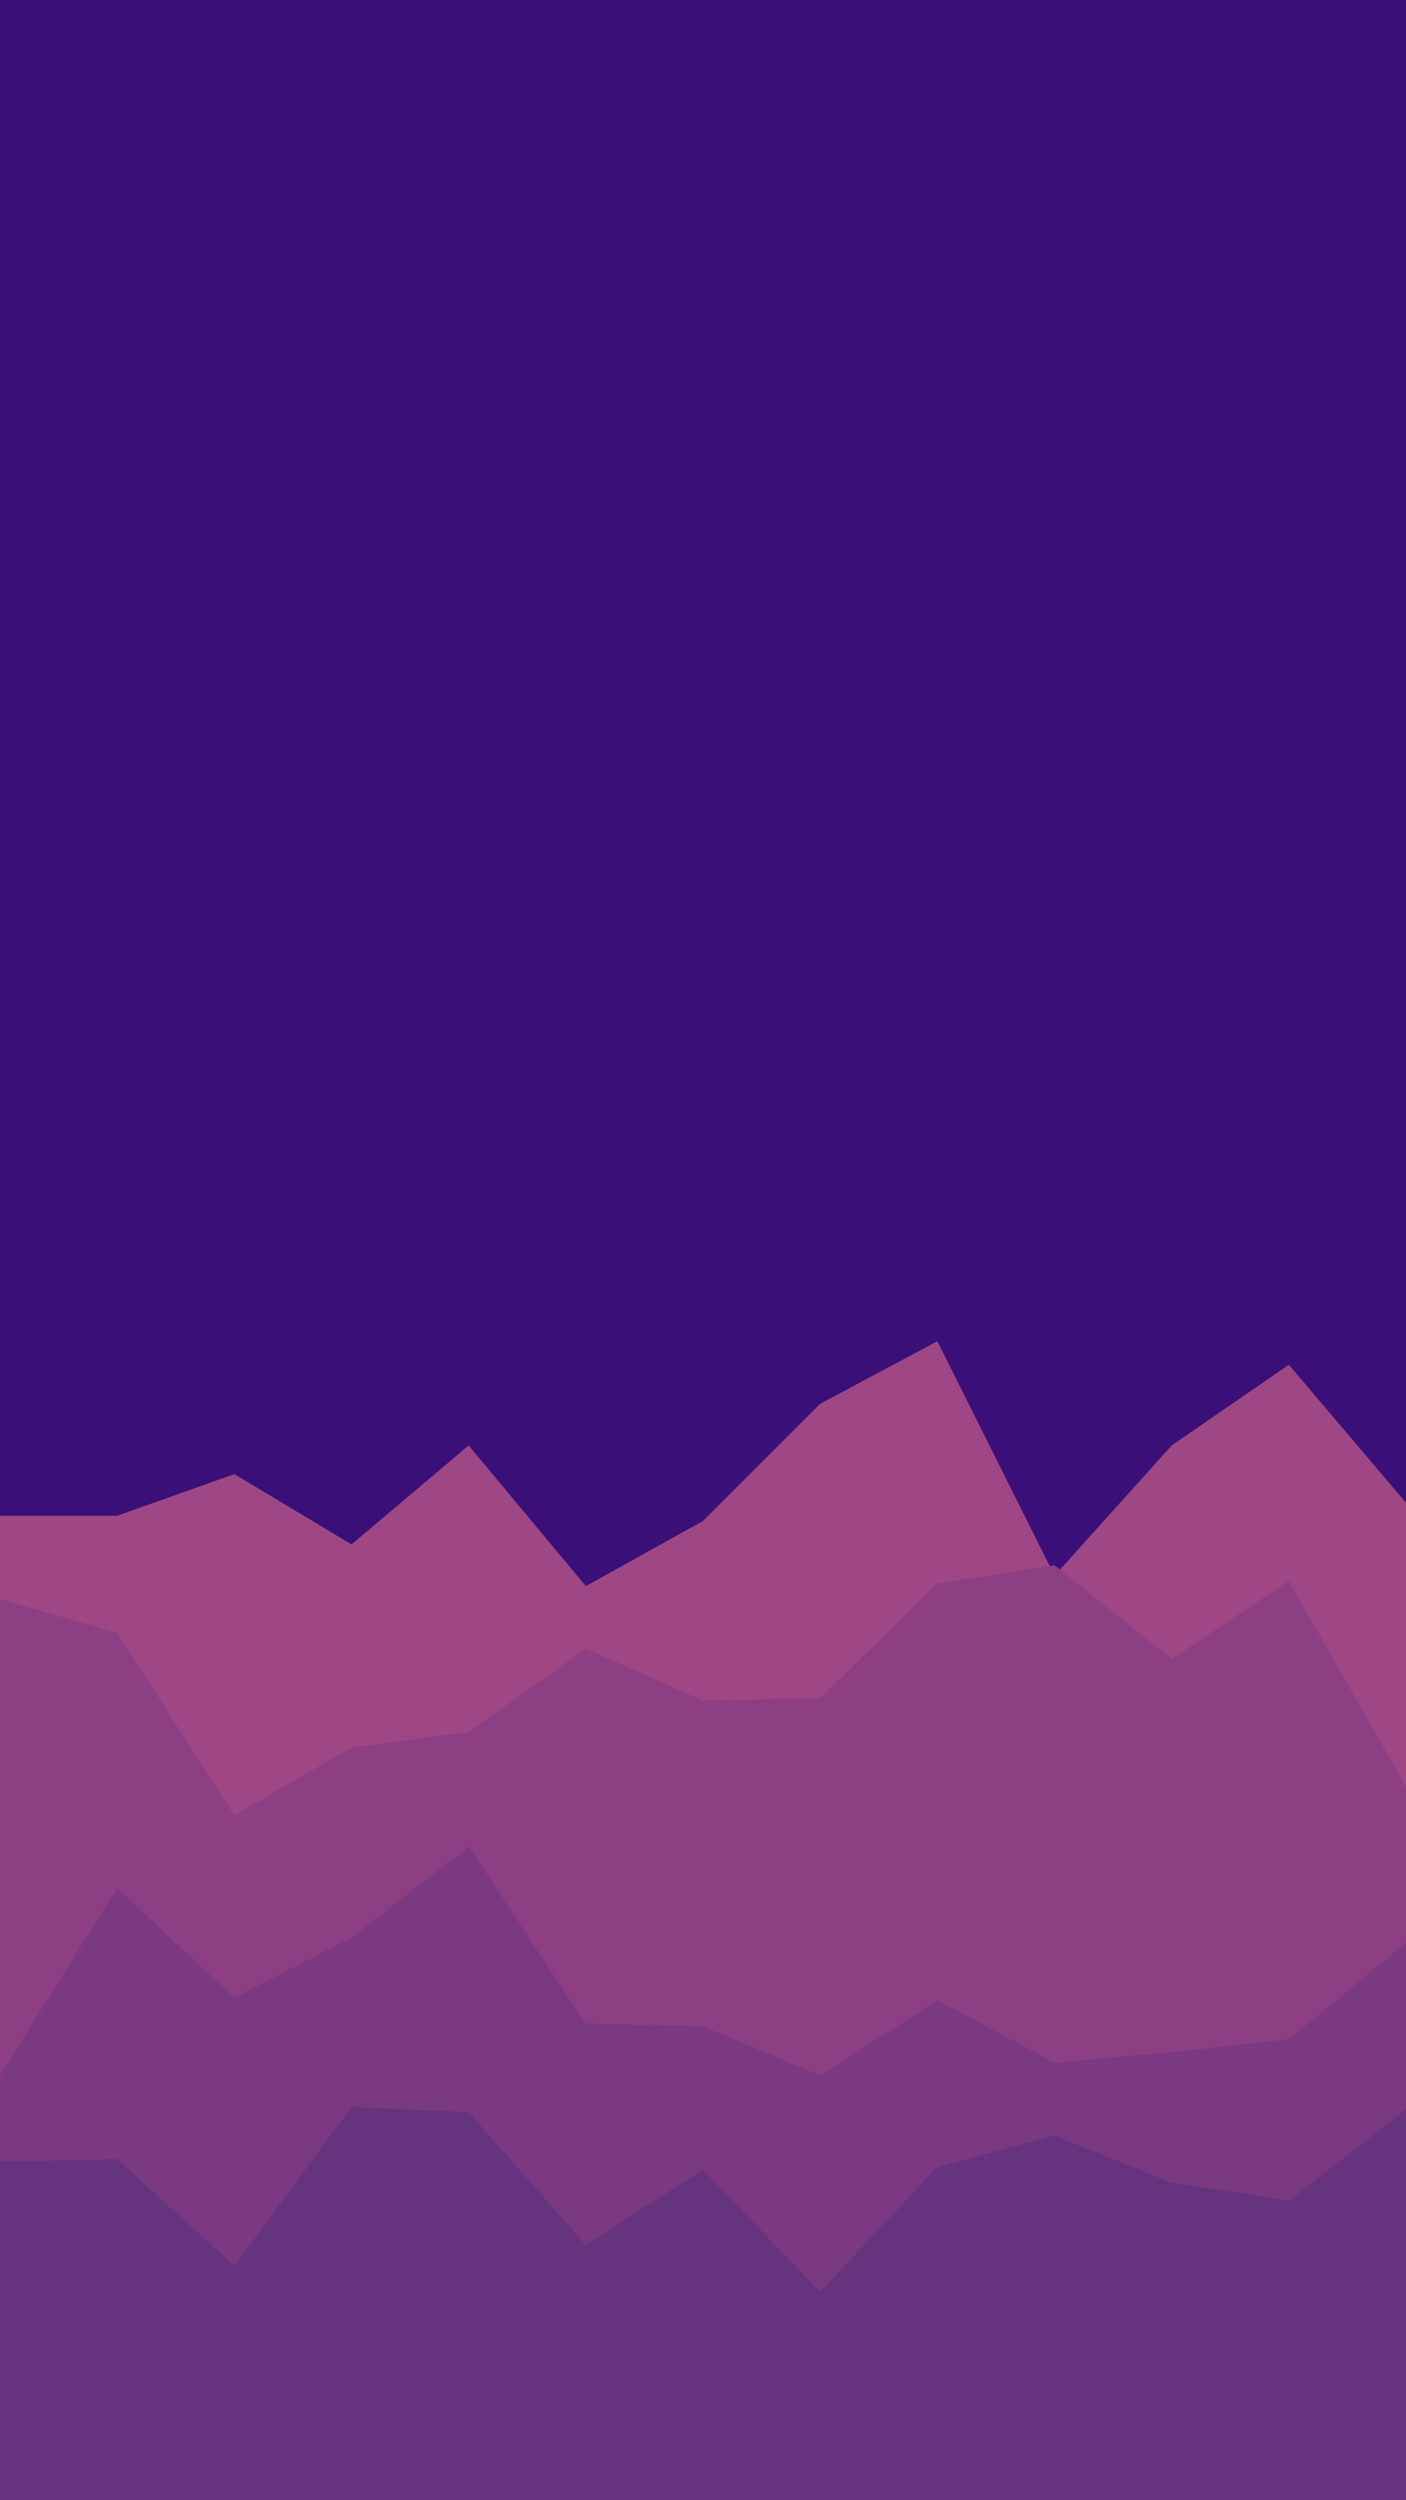<svg id="visual" viewBox="0 0 540 960" width="540" height="960" xmlns="http://www.w3.org/2000/svg" xmlns:xlink="http://www.w3.org/1999/xlink" version="1.1"><rect x="0" y="0" width="540" height="960" fill="#3A1078"></rect><path d="M0 582L45 582L90 566L135 593L180 555L225 609L270 584L315 539L360 515L405 605L450 555L495 524L540 577L540 961L495 961L450 961L405 961L360 961L315 961L270 961L225 961L180 961L135 961L90 961L45 961L0 961Z" fill="#9e4784"></path><path d="M0 614L45 627L90 697L135 671L180 665L225 633L270 653L315 652L360 608L405 601L450 637L495 607L540 686L540 961L495 961L450 961L405 961L360 961L315 961L270 961L225 961L180 961L135 961L90 961L45 961L0 961Z" fill="#8d3f83"></path><path d="M0 797L45 725L90 767L135 744L180 709L225 777L270 778L315 797L360 768L405 792L450 788L495 783L540 746L540 961L495 961L450 961L405 961L360 961L315 961L270 961L225 961L180 961L135 961L90 961L45 961L0 961Z" fill="#7a3981"></path><path d="M0 830L45 829L90 870L135 809L180 811L225 862L270 833L315 880L360 832L405 820L450 838L495 845L540 810L540 961L495 961L450 961L405 961L360 961L315 961L270 961L225 961L180 961L135 961L90 961L45 961L0 961Z" fill="#66347f"></path></svg>